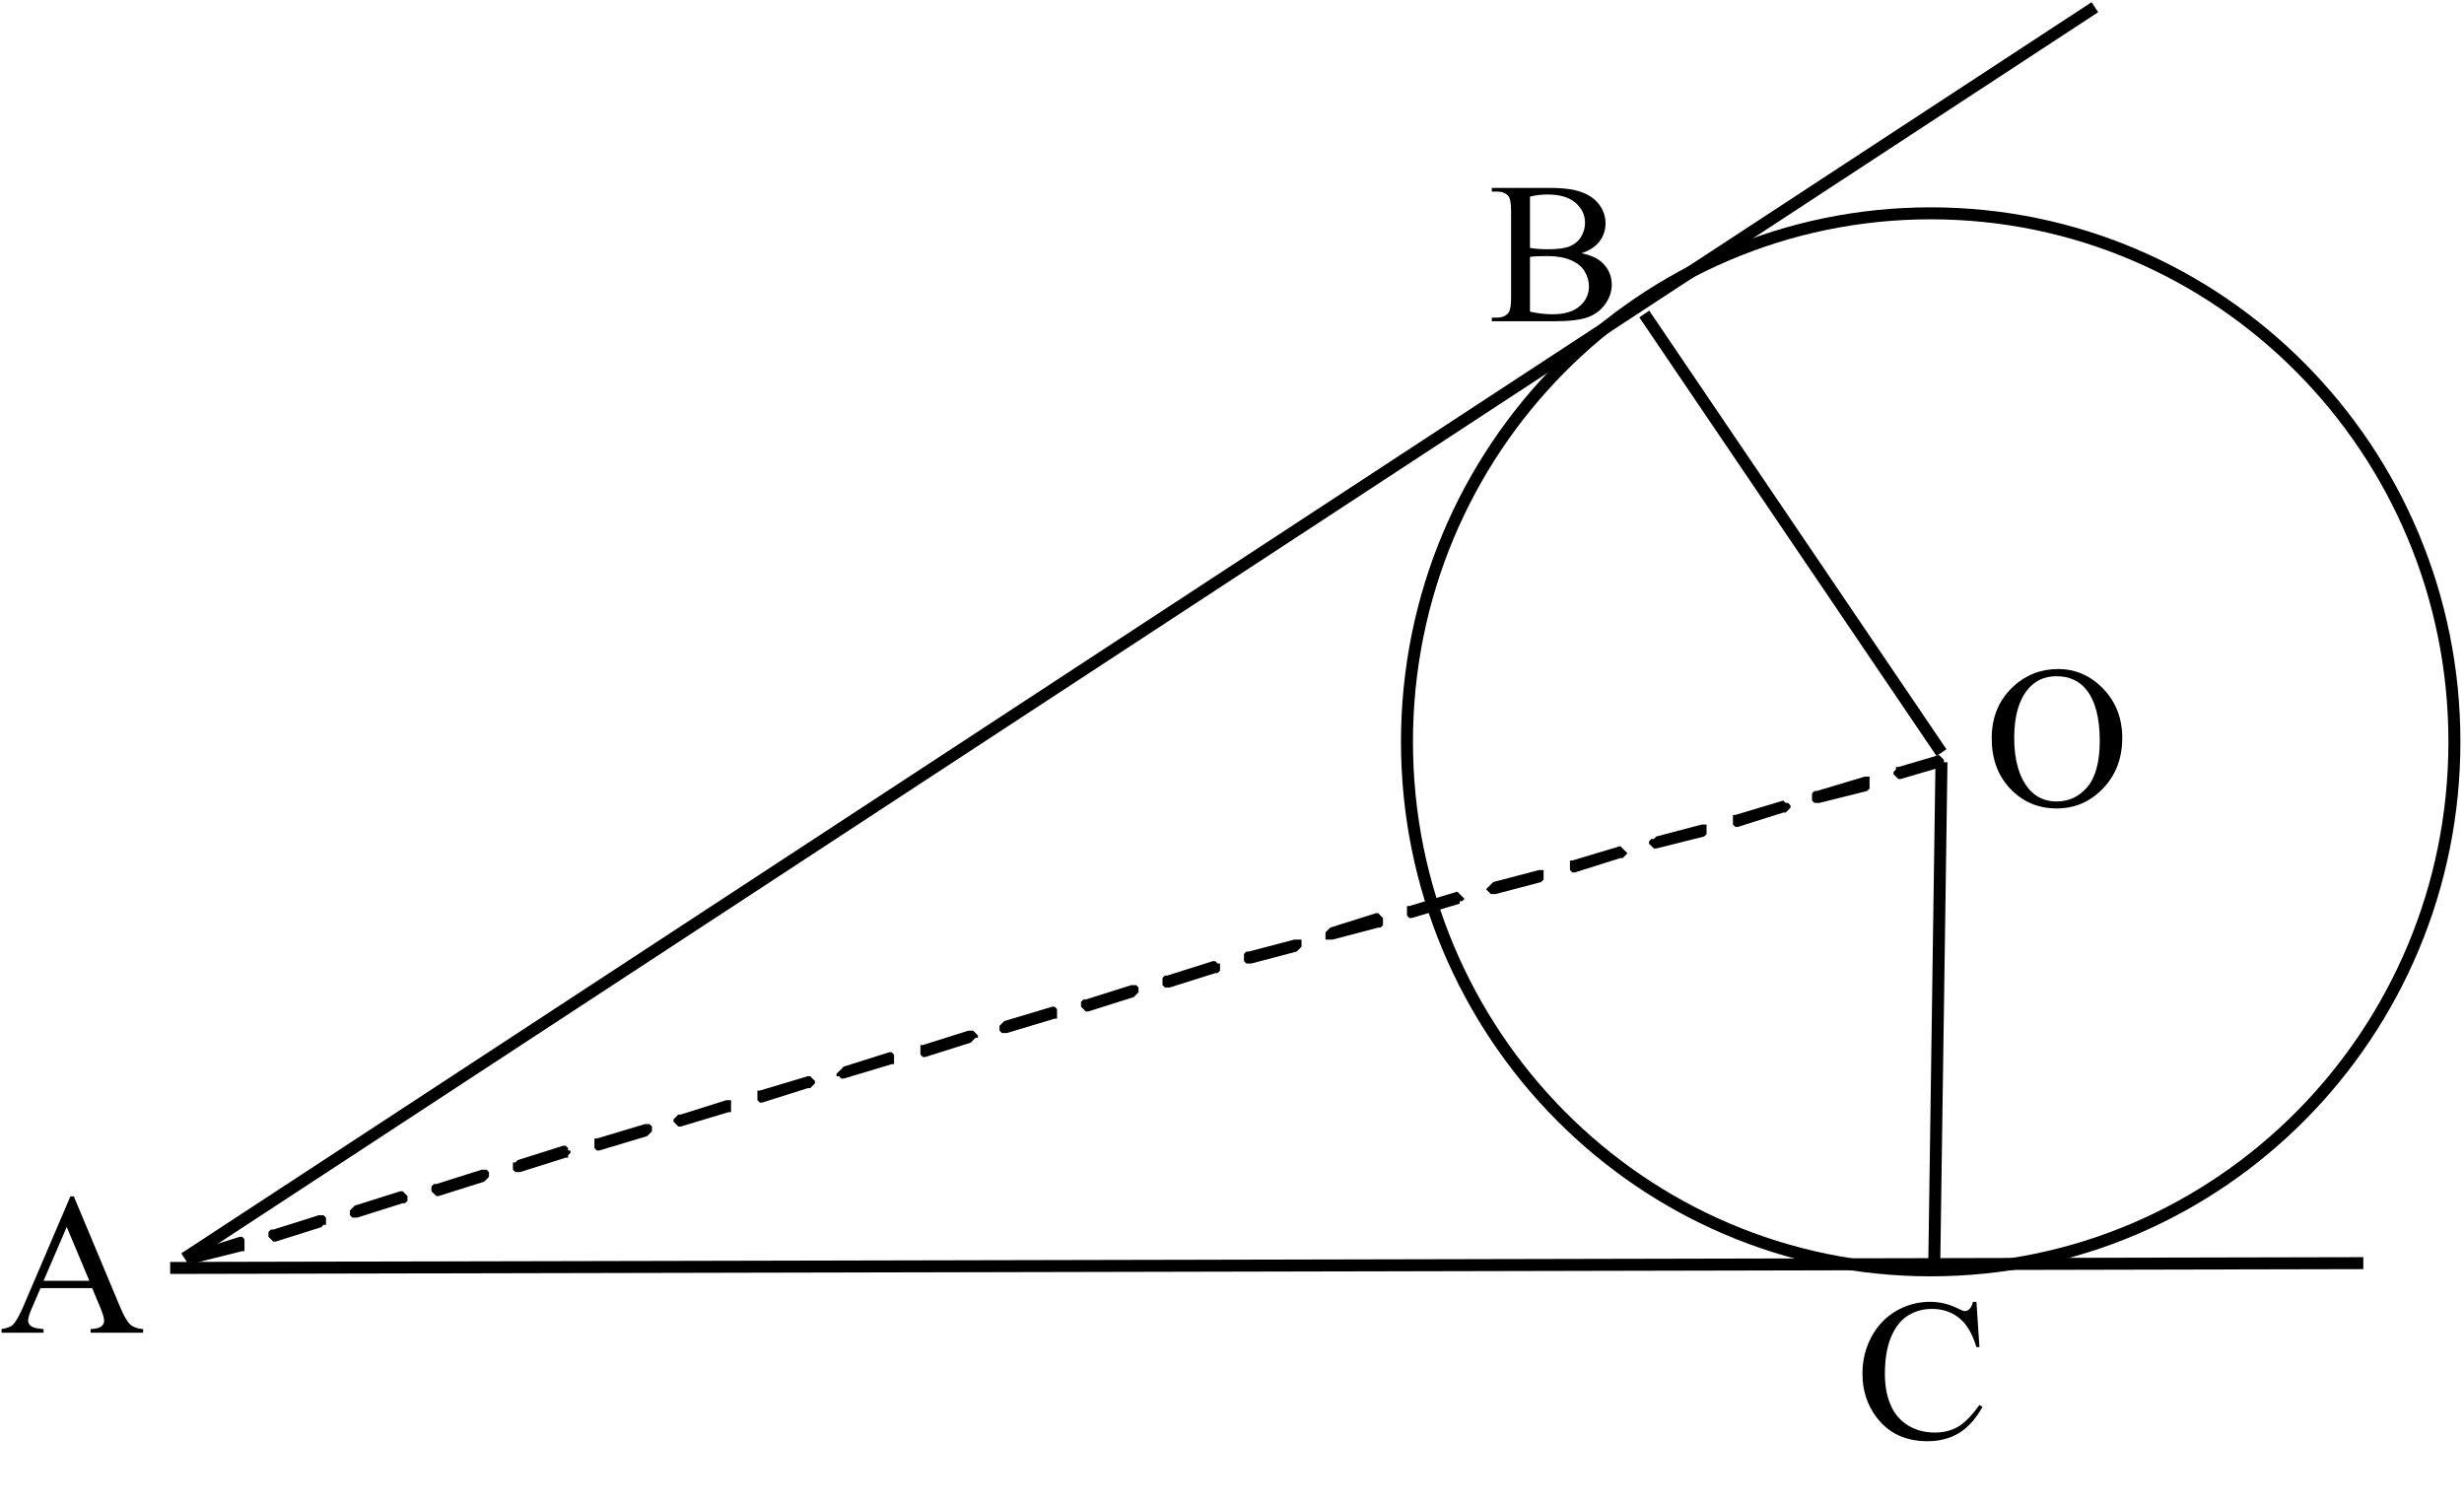 <?xml version="1.0" encoding="UTF-8"?>
<svg xmlns="http://www.w3.org/2000/svg" xmlns:xlink="http://www.w3.org/1999/xlink" width="1028pt" height="628pt" viewBox="0 0 1028 628" version="1.1">
<defs>
<g>
<symbol overflow="visible" id="glyph0-0">
<path style="stroke:none;" d="M 11.656 0 L 11.656 -52.5 L 53.656 -52.5 L 53.656 0 Z M 12.969 -1.312 L 52.344 -1.312 L 52.344 -51.188 L 12.969 -51.188 Z M 12.969 -1.312 "/>
</symbol>
<symbol overflow="visible" id="glyph0-1">
<path style="stroke:none;" d="M 38.438 -18.625 L 16.906 -18.625 L 13.125 -9.844 C 12.195 -7.688 11.734 -6.07 11.734 -5 C 11.734 -4.156 12.133 -3.41 12.938 -2.766 C 13.75 -2.129 15.492 -1.711 18.172 -1.516 L 18.172 0 L 0.656 0 L 0.656 -1.516 C 2.977 -1.93 4.484 -2.469 5.172 -3.125 C 6.566 -4.438 8.109 -7.098 9.797 -11.109 L 29.375 -56.891 L 30.797 -56.891 L 50.156 -10.625 C 51.719 -6.906 53.133 -4.488 54.406 -3.375 C 55.676 -2.27 57.445 -1.648 59.719 -1.516 L 59.719 0 L 37.781 0 L 37.781 -1.516 C 39.988 -1.629 41.484 -2 42.266 -2.625 C 43.047 -3.25 43.438 -4.016 43.438 -4.922 C 43.438 -6.129 42.891 -8.031 41.797 -10.625 Z M 37.281 -21.656 L 27.844 -44.141 L 18.172 -21.656 Z M 37.281 -21.656 "/>
</symbol>
<symbol overflow="visible" id="glyph0-2">
<path style="stroke:none;" d="M 50.578 -56.891 L 51.844 -37.984 L 50.578 -37.984 C 48.879 -43.641 46.457 -47.711 43.312 -50.203 C 40.164 -52.691 36.395 -53.938 32 -53.938 C 28.301 -53.938 24.961 -53 21.984 -51.125 C 19.004 -49.25 16.66 -46.258 14.953 -42.156 C 13.242 -38.062 12.391 -32.961 12.391 -26.859 C 12.391 -21.828 13.195 -17.469 14.812 -13.781 C 16.426 -10.094 18.852 -7.266 22.094 -5.297 C 25.332 -3.328 29.031 -2.344 33.188 -2.344 C 36.789 -2.344 39.973 -3.113 42.734 -4.656 C 45.492 -6.195 48.531 -9.266 51.844 -13.859 L 53.109 -13.047 C 50.328 -8.098 47.078 -4.473 43.359 -2.172 C 39.641 0.117 35.223 1.266 30.109 1.266 C 20.891 1.266 13.754 -2.148 8.703 -8.984 C 4.922 -14.066 3.031 -20.055 3.031 -26.953 C 3.031 -32.504 4.273 -37.602 6.766 -42.25 C 9.254 -46.895 12.676 -50.492 17.031 -53.047 C 21.395 -55.609 26.164 -56.891 31.344 -56.891 C 35.352 -56.891 39.316 -55.906 43.234 -53.938 C 44.379 -53.332 45.195 -53.031 45.688 -53.031 C 46.426 -53.031 47.07 -53.289 47.625 -53.812 C 48.332 -54.551 48.836 -55.578 49.141 -56.891 Z M 50.578 -56.891 "/>
</symbol>
<symbol overflow="visible" id="glyph0-3">
<path style="stroke:none;" d="M 30.719 -56.891 C 37.938 -56.891 44.191 -54.145 49.484 -48.656 C 54.773 -43.176 57.422 -36.336 57.422 -28.141 C 57.422 -19.691 54.754 -12.676 49.422 -7.094 C 44.086 -1.52 37.633 1.266 30.062 1.266 C 22.406 1.266 15.973 -1.453 10.766 -6.891 C 5.555 -12.328 2.953 -19.367 2.953 -28.016 C 2.953 -36.848 5.961 -44.051 11.984 -49.625 C 17.203 -54.469 23.445 -56.891 30.719 -56.891 Z M 29.938 -53.891 C 24.969 -53.891 20.977 -52.047 17.969 -48.359 C 14.219 -43.766 12.344 -37.035 12.344 -28.172 C 12.344 -19.098 14.285 -12.113 18.172 -7.219 C 21.148 -3.5 25.086 -1.641 29.984 -1.641 C 35.203 -1.641 39.516 -3.676 42.922 -7.75 C 46.328 -11.82 48.031 -18.25 48.031 -27.031 C 48.031 -36.539 46.156 -43.633 42.406 -48.312 C 39.406 -52.031 35.25 -53.891 29.938 -53.891 Z M 29.938 -53.891 "/>
</symbol>
<symbol overflow="visible" id="glyph0-4">
<path style="stroke:none;" d="M 38.797 -28.391 C 42.648 -27.566 45.535 -26.254 47.453 -24.453 C 50.109 -21.93 51.438 -18.852 51.438 -15.219 C 51.438 -12.457 50.562 -9.812 48.812 -7.281 C 47.062 -4.75 44.66 -2.898 41.609 -1.734 C 38.555 -0.578 33.898 0 27.641 0 L 1.391 0 L 1.391 -1.516 L 3.484 -1.516 C 5.805 -1.516 7.473 -2.254 8.484 -3.734 C 9.117 -4.691 9.438 -6.727 9.438 -9.844 L 9.438 -45.781 C 9.438 -49.219 9.039 -51.391 8.25 -52.297 C 7.176 -53.492 5.586 -54.094 3.484 -54.094 L 1.391 -54.094 L 1.391 -55.625 L 25.438 -55.625 C 29.914 -55.625 33.508 -55.297 36.219 -54.641 C 40.32 -53.648 43.453 -51.906 45.609 -49.406 C 47.766 -46.906 48.844 -44.023 48.844 -40.766 C 48.844 -37.984 47.992 -35.488 46.297 -33.281 C 44.609 -31.082 42.109 -29.453 38.797 -28.391 Z M 17.312 -30.594 C 18.32 -30.406 19.473 -30.266 20.766 -30.172 C 22.066 -30.078 23.5 -30.031 25.062 -30.031 C 29.051 -30.031 32.051 -30.457 34.062 -31.312 C 36.07 -32.176 37.609 -33.492 38.672 -35.266 C 39.742 -37.047 40.281 -38.988 40.281 -41.094 C 40.281 -44.352 38.953 -47.129 36.297 -49.422 C 33.648 -51.723 29.781 -52.875 24.688 -52.875 C 21.957 -52.875 19.5 -52.57 17.312 -51.969 Z M 17.312 -4.016 C 20.477 -3.273 23.609 -2.906 26.703 -2.906 C 31.648 -2.906 35.422 -4.02 38.016 -6.25 C 40.617 -8.477 41.922 -11.234 41.922 -14.516 C 41.922 -16.68 41.332 -18.758 40.156 -20.75 C 38.977 -22.75 37.062 -24.32 34.406 -25.469 C 31.758 -26.613 28.477 -27.188 24.562 -27.188 C 22.875 -27.188 21.426 -27.16 20.219 -27.109 C 19.02 -27.055 18.051 -26.961 17.312 -26.828 Z M 17.312 -4.016 "/>
</symbol>
</g>
</defs>
<g id="surface1">
<path style="fill:none;stroke-width:5;stroke-linecap:butt;stroke-linejoin:miter;stroke:rgb(0%,0%,0%);stroke-opacity:1;stroke-miterlimit:10;" d="M 1024 309.5 C 1024 431.277 926.176 530 805.5 530 C 684.824 530 587 431.277 587 309.5 C 587 187.723 684.824 89 805.5 89 C 926.176 89 1024 187.723 1024 309.5 Z M 1024 309.5 "/>
<path style="fill:none;stroke-width:5;stroke-linecap:butt;stroke-linejoin:miter;stroke:rgb(0%,0%,0%);stroke-opacity:1;stroke-miterlimit:10;" d="M 77 525 L 874 3 "/>
<path style="fill:none;stroke-width:5;stroke-linecap:butt;stroke-linejoin:miter;stroke:rgb(0%,0%,0%);stroke-opacity:1;stroke-miterlimit:10;" d="M 71 529 L 986 527 "/>
<path style="fill:none;stroke-width:5;stroke-linecap:butt;stroke-linejoin:miter;stroke:rgb(0%,0%,0%);stroke-opacity:1;stroke-miterlimit:10;" d="M 686 131 L 810 314 "/>
<path style="fill:none;stroke-width:5;stroke-linecap:butt;stroke-linejoin:miter;stroke:rgb(0%,0%,0%);stroke-opacity:1;stroke-miterlimit:10;" d="M 807 527 L 810 318 "/>
<path style=" stroke:none;fill-rule:evenodd;fill:rgb(0%,0%,0%);fill-opacity:1;" d="M 81 522 L 78 525 L 80 527 L 81 527 L 101 522 L 102 522 L 102 517 L 101 516 L 100 516 Z M 81 522 "/>
<path style=" stroke:none;fill-rule:evenodd;fill:rgb(0%,0%,0%);fill-opacity:1;" d="M 114 513 L 113 513 L 112 514 L 112 516 L 114 518 L 115 518 L 134 512 L 135 511 L 136 511 L 136 508 L 135 507 L 133 507 Z M 114 513 "/>
<path style=" stroke:none;fill-rule:evenodd;fill:rgb(0%,0%,0%);fill-opacity:1;" d="M 148 503 L 146 505 L 146 507 L 147 508 L 149 508 L 168 502 L 169 502 L 170 501 L 170 499 L 168 497 L 167 497 Z M 148 503 "/>
<path style=" stroke:none;fill-rule:evenodd;fill:rgb(0%,0%,0%);fill-opacity:1;" d="M 182 494 L 181 494 L 180 495 L 180 497 L 182 499 L 183 499 L 202 493 L 204 491 L 204 489 L 203 488 L 201 488 Z M 182 494 "/>
<path style=" stroke:none;fill-rule:evenodd;fill:rgb(0%,0%,0%);fill-opacity:1;" d="M 216 484 L 215 485 L 214 485 L 214 488 L 215 489 L 217 489 L 236 483 L 237 483 L 237 482 L 238 481 L 238 480 L 237 480 L 237 479 L 236 478 L 235 478 Z M 216 484 "/>
<path style=" stroke:none;fill-rule:evenodd;fill:rgb(0%,0%,0%);fill-opacity:1;" d="M 249 475 L 248 475 L 248 479 L 249 480 L 250 480 L 270 474 L 272 472 L 272 470 L 271 469 L 269 469 Z M 249 475 "/>
<path style=" stroke:none;fill-rule:evenodd;fill:rgb(0%,0%,0%);fill-opacity:1;" d="M 284 465 L 283 465 L 281 467 L 281 468 L 283 470 L 284 470 L 304 464 L 305 464 L 305 459 L 303 459 Z M 284 465 "/>
<path style=" stroke:none;fill-rule:evenodd;fill:rgb(0%,0%,0%);fill-opacity:1;" d="M 317 455 L 316 455 L 316 459 L 317 460 L 318 460 L 337 454 L 338 454 L 340 452 L 340 451 L 338 449 L 337 449 Z M 317 455 "/>
<path style=" stroke:none;fill-rule:evenodd;fill:rgb(0%,0%,0%);fill-opacity:1;" d="M 352 445 L 349 448 L 349 449 L 350 449 L 351 450 L 352 450 L 372 444 L 373 444 L 373 440 L 372 439 L 371 439 Z M 352 445 "/>
<path style=" stroke:none;fill-rule:evenodd;fill:rgb(0%,0%,0%);fill-opacity:1;" d="M 385 436 L 384 436 L 384 440 L 385 441 L 386 441 L 405 435 L 407 433 L 408 433 L 408 432 L 406 430 L 404 430 Z M 385 436 "/>
<path style=" stroke:none;fill-rule:evenodd;fill:rgb(0%,0%,0%);fill-opacity:1;" d="M 419 426 L 417 428 L 417 430 L 418 431 L 420 431 L 440 425 L 441 425 L 441 421 L 440 420 L 439 420 Z M 419 426 "/>
<path style=" stroke:none;fill-rule:evenodd;fill:rgb(0%,0%,0%);fill-opacity:1;" d="M 453 417 L 452 417 L 451 418 L 451 420 L 453 422 L 454 422 L 473 416 L 475 414 L 475 412 L 474 411 L 472 411 Z M 453 417 "/>
<path style=" stroke:none;fill-rule:evenodd;fill:rgb(0%,0%,0%);fill-opacity:1;" d="M 487 407 L 486 407 L 485 408 L 485 411 L 486 412 L 488 412 L 507 406 L 508 406 L 509 405 L 509 402 L 508 402 L 507 401 L 506 401 Z M 487 407 "/>
<path style=" stroke:none;fill-rule:evenodd;fill:rgb(0%,0%,0%);fill-opacity:1;" d="M 521 397 L 520 397 L 519 398 L 519 401 L 520 402 L 522 402 L 541 397 L 543 395 L 543 392 L 540 392 Z M 521 397 "/>
<path style=" stroke:none;fill-rule:evenodd;fill:rgb(0%,0%,0%);fill-opacity:1;" d="M 555 387 L 553 389 L 553 392 L 556 392 L 575 387 L 576 387 L 577 386 L 577 383 L 575 381 L 574 381 Z M 555 387 "/>
<path style=" stroke:none;fill-rule:evenodd;fill:rgb(0%,0%,0%);fill-opacity:1;" d="M 588 378 L 587 378 L 587 382 L 588 383 L 589 383 L 609 377 L 609 376 L 610 376 L 611 375 L 608 372 Z M 588 378 "/>
<path style=" stroke:none;fill-rule:evenodd;fill:rgb(0%,0%,0%);fill-opacity:1;" d="M 623 368 L 620 371 L 622 373 L 624 373 L 643 368 L 644 367 L 644 363 L 642 363 Z M 623 368 "/>
<path style=" stroke:none;fill-rule:evenodd;fill:rgb(0%,0%,0%);fill-opacity:1;" d="M 656 359 L 655 359 L 655 363 L 656 364 L 657 364 L 676 358 L 677 358 L 679 356 L 676 353 Z M 656 359 "/>
<path style=" stroke:none;fill-rule:evenodd;fill:rgb(0%,0%,0%);fill-opacity:1;" d="M 691 349 L 690 350 L 689 350 L 688 351 L 688 352 L 690 354 L 691 354 L 711 349 L 712 348 L 712 344 L 710 344 Z M 691 349 "/>
<path style=" stroke:none;fill-rule:evenodd;fill:rgb(0%,0%,0%);fill-opacity:1;" d="M 724 340 L 723 340 L 723 344 L 724 345 L 725 345 L 744 339 L 745 339 L 747 337 L 747 336 L 746 335 L 745 335 L 744 334 Z M 724 340 "/>
<path style=" stroke:none;fill-rule:evenodd;fill:rgb(0%,0%,0%);fill-opacity:1;" d="M 758 330 L 757 330 L 756 331 L 756 334 L 757 335 L 759 335 L 779 330 L 780 329 L 780 324 L 778 324 Z M 758 330 "/>
<path style=" stroke:none;fill-rule:evenodd;fill:rgb(0%,0%,0%);fill-opacity:1;" d="M 792 320 L 791 320 L 791 321 L 790 322 L 790 323 L 792 325 L 793 325 L 810 320 L 810 319 L 811 319 L 811 317 L 809 315 Z M 792 320 "/>
<g style="fill:rgb(0%,0%,0%);fill-opacity:1;">
  <use xlink:href="#glyph0-1" x="0" y="556.023"/>
</g>
<g style="fill:rgb(0%,0%,0%);fill-opacity:1;">
  <use xlink:href="#glyph0-2" x="774" y="600.023"/>
</g>
<g style="fill:rgb(0%,0%,0%);fill-opacity:1;">
  <use xlink:href="#glyph0-3" x="828" y="336.023"/>
</g>
<g style="fill:rgb(0%,0%,0%);fill-opacity:1;">
  <use xlink:href="#glyph0-4" x="621" y="134.023"/>
</g>
</g>
</svg>
